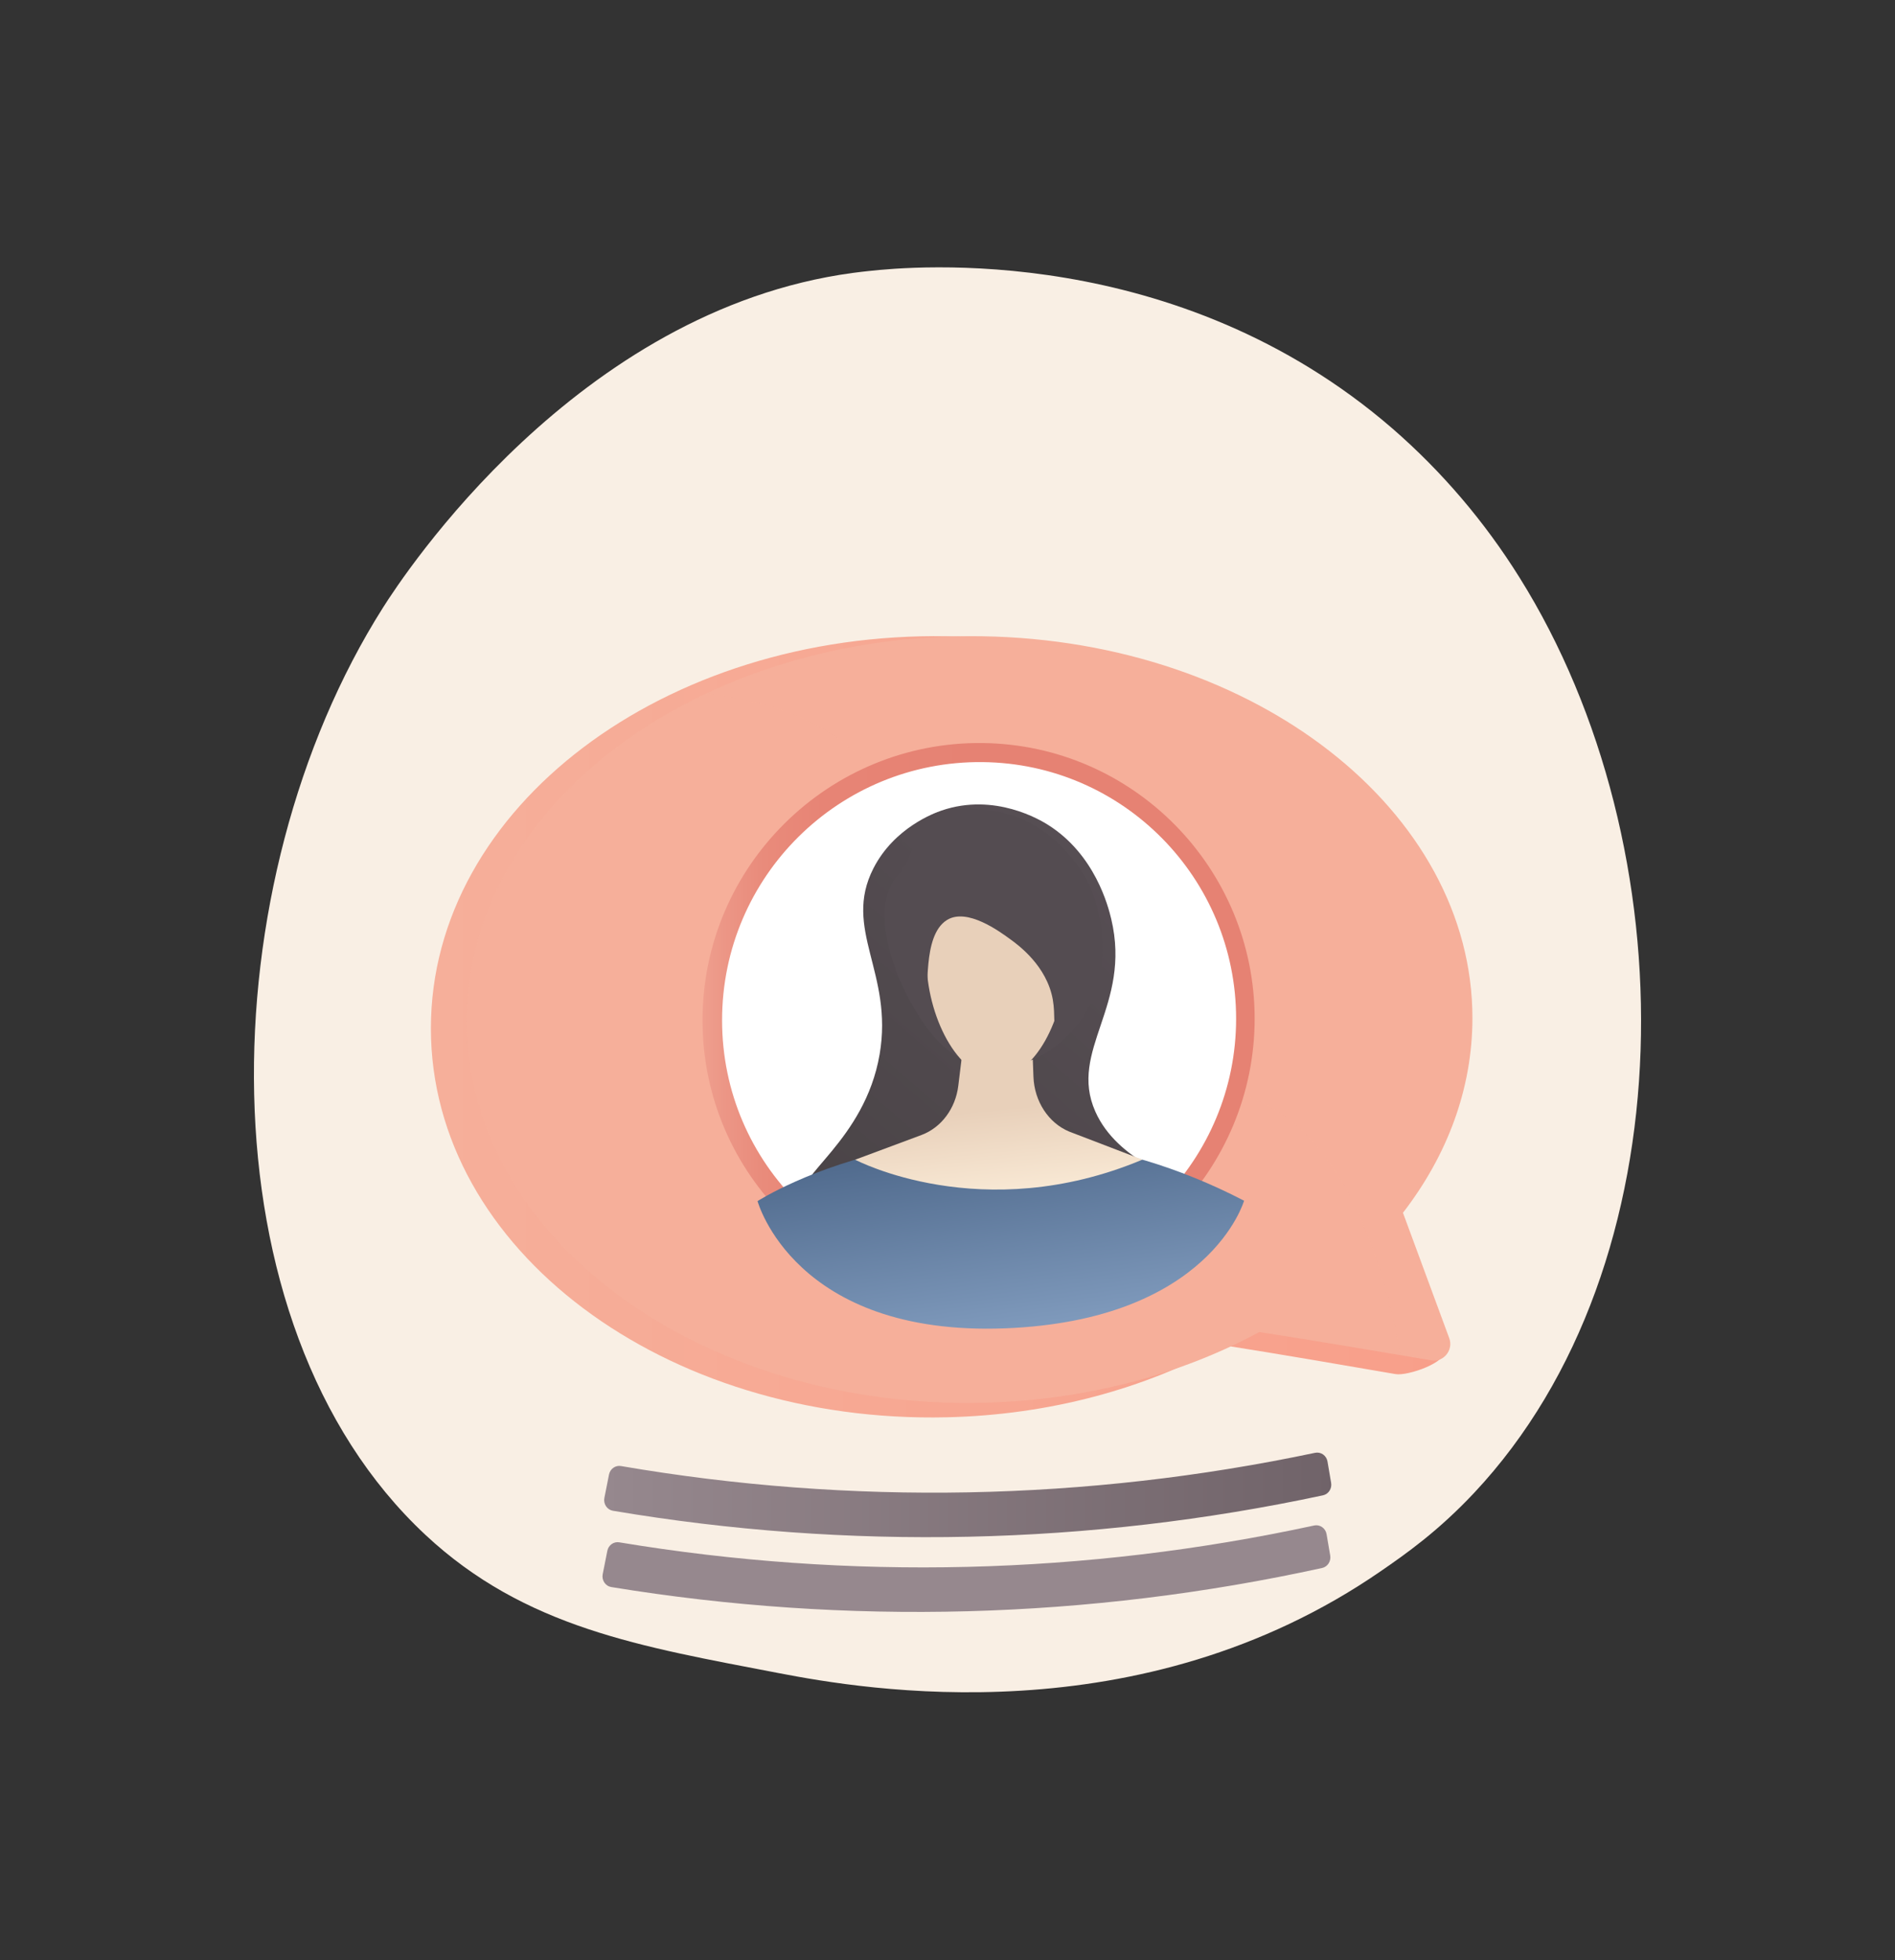 <svg width="500" height="517" viewBox="0 0 500 517" fill="none" xmlns="http://www.w3.org/2000/svg">
<rect x="0" y="0" width="500" height="517" fill="#333333" stroke="none"/>
<path d="M388.964 393.772C379.438 403.921 370.914 409.895 364.388 414.391C300.738 458.316 227.988 445.655 205.482 441.329C169.188 434.348 138.552 429.422 112.23 404.843C52.418 348.993 55.326 232.486 101.03 160.311C106.45 151.753 152.084 81.841 225.002 71.99C226.784 71.748 228.116 71.612 229.28 71.483C240.56 70.243 310.462 63.734 367.458 113.087C380.444 124.37 391.723 137.597 400.922 152.33C445.442 223.395 445.584 333.455 388.964 393.772Z" fill="#F9EFE4"/>
<path d="M360.725 322.789C372.371 307.425 379.055 289.522 379.055 270.447C379.055 214.982 321.985 169.052 249.779 167.831C175.497 166.576 113.693 212.863 113.693 271.251C113.693 329.639 175.493 375.553 249.779 373.847C277.079 373.227 302.179 366.23 322.829 354.845C336.383 356.972 357.281 360.558 368.229 362.456C371.447 363.012 382.229 359.24 381.067 356.065L360.725 322.789Z" fill="url(#paint0_linear)"/>
<path d="M370.175 319.902C381.821 304.812 388.503 287.255 388.503 268.535C388.503 214.104 331.433 169.03 259.227 167.831C184.947 166.59 123.143 212.024 123.143 269.323C123.143 326.622 184.943 371.683 259.227 370.009C286.529 369.389 311.627 362.535 332.277 351.36C345.831 353.448 366.729 356.968 377.689 358.831C380.905 359.376 383.539 356.098 382.389 352.983L370.175 319.902Z" fill="url(#paint1_linear)"/>
<g style="mix-blend-mode:multiply" opacity="0.3">
<path style="mix-blend-mode:multiply" opacity="0.3" d="M330.781 289.803C301.703 277.608 269.341 304.114 248.899 285.851C228.129 267.293 250.559 230.454 230.683 204.043C221.151 191.383 205.059 185.233 186.529 182.889C148.579 200.748 123.143 232.691 123.143 269.323C123.143 326.624 184.943 371.683 259.227 370.009C286.529 369.389 311.627 362.535 332.277 351.36C342.979 353.014 358.259 355.55 369.605 357.462C361.241 313.262 345.783 296.1 330.781 289.803Z" fill="url(#paint2_linear)"/>
</g>
<path d="M259.225 341.845C218.755 342.536 185.359 309.924 185.359 269.139C185.359 228.354 218.759 195.552 259.225 195.994C299.073 196.439 331.039 229.055 331.039 268.707C331.039 308.359 299.073 341.163 259.225 341.845Z" fill="url(#paint3_linear)"/>
<path d="M326.151 268.721C326.151 305.722 296.403 336.217 259.225 336.814C221.505 337.422 190.521 307.121 190.521 269.124C190.521 231.128 221.505 200.641 259.225 201.023C296.399 201.404 326.151 231.709 326.151 268.721Z" fill="white"/>
<path d="M276.546 217.589C288.946 225.423 292.408 239.086 293.2 242.394C298.668 265.338 281.816 276.978 289 293.194C294.884 306.485 311.528 310.679 310.842 312.136C310.23 313.438 298.35 307.086 286.88 304.207C249.48 294.82 216.968 322.511 212.362 315.576C209.1 310.673 228.162 300.926 232.086 278.143C235.81 256.576 222.216 245.11 230.47 229.016C235.972 218.286 246.602 214.433 248.418 213.808C262.492 208.982 274.642 216.386 276.546 217.589Z" fill="url(#paint4_linear)"/>
<path d="M199.883 316.822C199.883 316.822 257.227 279.931 328.253 316.717C328.253 316.717 319.197 348.303 265.161 350.383C209.529 352.524 199.883 316.822 199.883 316.822Z" fill="url(#paint5_linear)"/>
<path d="M254.999 268.79L252.847 286.405C252.113 292.416 248.351 297.442 243.119 299.391L225.637 305.9C225.637 305.9 259.105 323.643 301.421 305.885L282.123 298.49C276.647 296.216 272.923 290.519 272.677 284.037L272.123 268.993L254.999 268.79Z" fill="url(#paint6_linear)"/>
<path d="M257.248 280.723C248.448 278.127 243.742 270.21 240.948 265.514C236.266 257.647 229.804 241.36 235.886 232.104C236.228 231.585 236.622 231.329 237.326 230.417C241.462 225.043 240.984 220.655 242.59 217.839C246.47 211.047 262.248 213.898 263.206 214.079C280.064 217.292 287.376 233.251 287.522 233.609C287.652 233.931 287.784 234.264 287.784 234.264C288.806 236.854 294.662 251.685 287.314 265.582C281.424 276.724 268.73 284.111 257.248 280.723Z" fill="url(#paint7_linear)"/>
<path d="M281.089 253.556C281.089 268.439 272.949 284.355 262.857 284.27C252.711 284.19 244.445 267.988 244.445 252.967C244.445 237.946 252.711 229.915 262.857 230.138C272.949 230.364 281.089 238.679 281.089 253.556Z" fill="url(#paint8_linear)"/>
<path d="M243.837 262.647C245.585 262.564 243.061 246.937 249.837 242.687C255.175 239.343 263.837 245.771 266.535 247.727C268.613 249.231 276.201 254.728 277.787 263.688C278.521 267.845 277.707 271.279 279.001 271.75C280.487 272.296 283.297 268.391 284.733 265.807C288.891 258.316 291.575 243.539 282.615 233.106C276.347 225.808 267.845 225.417 265.815 225.392C254.243 225.252 243.615 234.564 241.185 245.693C239.319 254.248 242.543 262.707 243.837 262.647Z" fill="url(#paint9_linear)"/>
<path d="M349.067 394.431C287.384 407.624 223.883 409.004 161.719 398.501C161.352 398.438 161.002 398.3 160.689 398.094C160.375 397.888 160.106 397.619 159.895 397.302C159.685 396.986 159.539 396.629 159.465 396.253C159.391 395.877 159.392 395.489 159.467 395.113L160.691 388.941C160.834 388.219 161.244 387.582 161.832 387.166C162.421 386.749 163.143 386.584 163.847 386.707C224.586 397.127 286.66 395.944 346.987 383.215C347.348 383.138 347.72 383.137 348.082 383.211C348.443 383.285 348.787 383.433 349.092 383.647C349.397 383.861 349.658 384.135 349.859 384.455C350.059 384.775 350.196 385.133 350.261 385.508L351.221 391.14C351.345 391.871 351.19 392.622 350.788 393.237C350.386 393.851 349.769 394.279 349.067 394.431V394.431Z" fill="url(#paint10_linear)"/>
<path d="M348.832 413.597C287.142 427.123 223.574 428.828 161.29 418.626C160.922 418.565 160.569 418.428 160.254 418.222C159.939 418.017 159.667 417.748 159.456 417.431C159.244 417.114 159.096 416.756 159.022 416.378C158.948 416.001 158.948 415.612 159.024 415.234L160.248 409.064C160.391 408.342 160.8 407.706 161.387 407.289C161.975 406.872 162.696 406.707 163.4 406.828C224.259 416.95 286.399 415.446 346.734 402.39C347.095 402.31 347.469 402.307 347.832 402.38C348.195 402.453 348.54 402.601 348.847 402.814C349.153 403.028 349.415 403.303 349.617 403.624C349.818 403.944 349.955 404.304 350.02 404.68C350.34 406.557 350.66 408.434 350.98 410.313C351.104 411.041 350.949 411.791 350.549 412.404C350.148 413.017 349.532 413.445 348.832 413.597V413.597Z" fill="url(#paint11_linear)"/>
<defs>
<linearGradient id="paint0_linear" x1="113.693" y1="270.85" x2="381.163" y2="270.85" gradientUnits="userSpaceOnUse">
<stop stop-color="#F6AF9A"/>
<stop offset="1" stop-color="#F89F8A"/>
</linearGradient>
<linearGradient id="paint1_linear" x1="163508" y1="263228" x2="515588" y2="263228" gradientUnits="userSpaceOnUse">
<stop stop-color="#F6AF9A"/>
<stop offset="1" stop-color="#F89F8A"/>
</linearGradient>
<linearGradient id="paint2_linear" x1="198160" y1="178858" x2="387610" y2="507404" gradientUnits="userSpaceOnUse">
<stop stop-color="#F6AF9A"/>
<stop offset="1" stop-color="#F89F8A"/>
</linearGradient>
<linearGradient id="paint3_linear" x1="185.359" y1="268.922" x2="331.039" y2="268.922" gradientUnits="userSpaceOnUse">
<stop stop-color="#EF9F8E"/>
<stop offset="0.04" stop-color="#EC9686"/>
<stop offset="0.11" stop-color="#E98B7B"/>
<stop offset="0.22" stop-color="#E78475"/>
<stop offset="0.53" stop-color="#E68273"/>
</linearGradient>
<linearGradient id="paint4_linear" x1="336.074" y1="189.167" x2="195.771" y2="351.695" gradientUnits="userSpaceOnUse">
<stop stop-color="#5D535A"/>
<stop offset="1" stop-color="#464143"/>
</linearGradient>
<linearGradient id="paint5_linear" x1="269.349" y1="358.318" x2="259.358" y2="284.733" gradientUnits="userSpaceOnUse">
<stop stop-color="#86A1C3"/>
<stop offset="1" stop-color="#415B7E"/>
</linearGradient>
<linearGradient id="paint6_linear" x1="264.573" y1="316.996" x2="262.105" y2="292.635" gradientUnits="userSpaceOnUse">
<stop stop-color="#FAEBD7"/>
<stop offset="1" stop-color="#E8D0BA"/>
</linearGradient>
<linearGradient id="paint7_linear" x1="91020.5" y1="59452.2" x2="50108.7" y2="100774" gradientUnits="userSpaceOnUse">
<stop stop-color="#5D535A"/>
<stop offset="1" stop-color="#464143"/>
</linearGradient>
<linearGradient id="paint8_linear" x1="48446" y1="74930.3" x2="48261.2" y2="62413.7" gradientUnits="userSpaceOnUse">
<stop stop-color="#FAEBD7"/>
<stop offset="1" stop-color="#E8D0BA"/>
</linearGradient>
<linearGradient id="paint9_linear" x1="76999.1" y1="41394.1" x2="49786.3" y2="75075.6" gradientUnits="userSpaceOnUse">
<stop stop-color="#5D535A"/>
<stop offset="1" stop-color="#464143"/>
</linearGradient>
<linearGradient id="paint10_linear" x1="159.411" y1="394.311" x2="351.263" y2="394.311" gradientUnits="userSpaceOnUse">
<stop stop-color="#96888E"/>
<stop offset="1" stop-color="#706369"/>
</linearGradient>
<linearGradient id="paint11_linear" x1="152810" y1="46154.6" x2="337228" y2="46154.6" gradientUnits="userSpaceOnUse">
<stop stop-color="#96888E"/>
<stop offset="1" stop-color="#706369"/>
</linearGradient>
</defs>
</svg>
